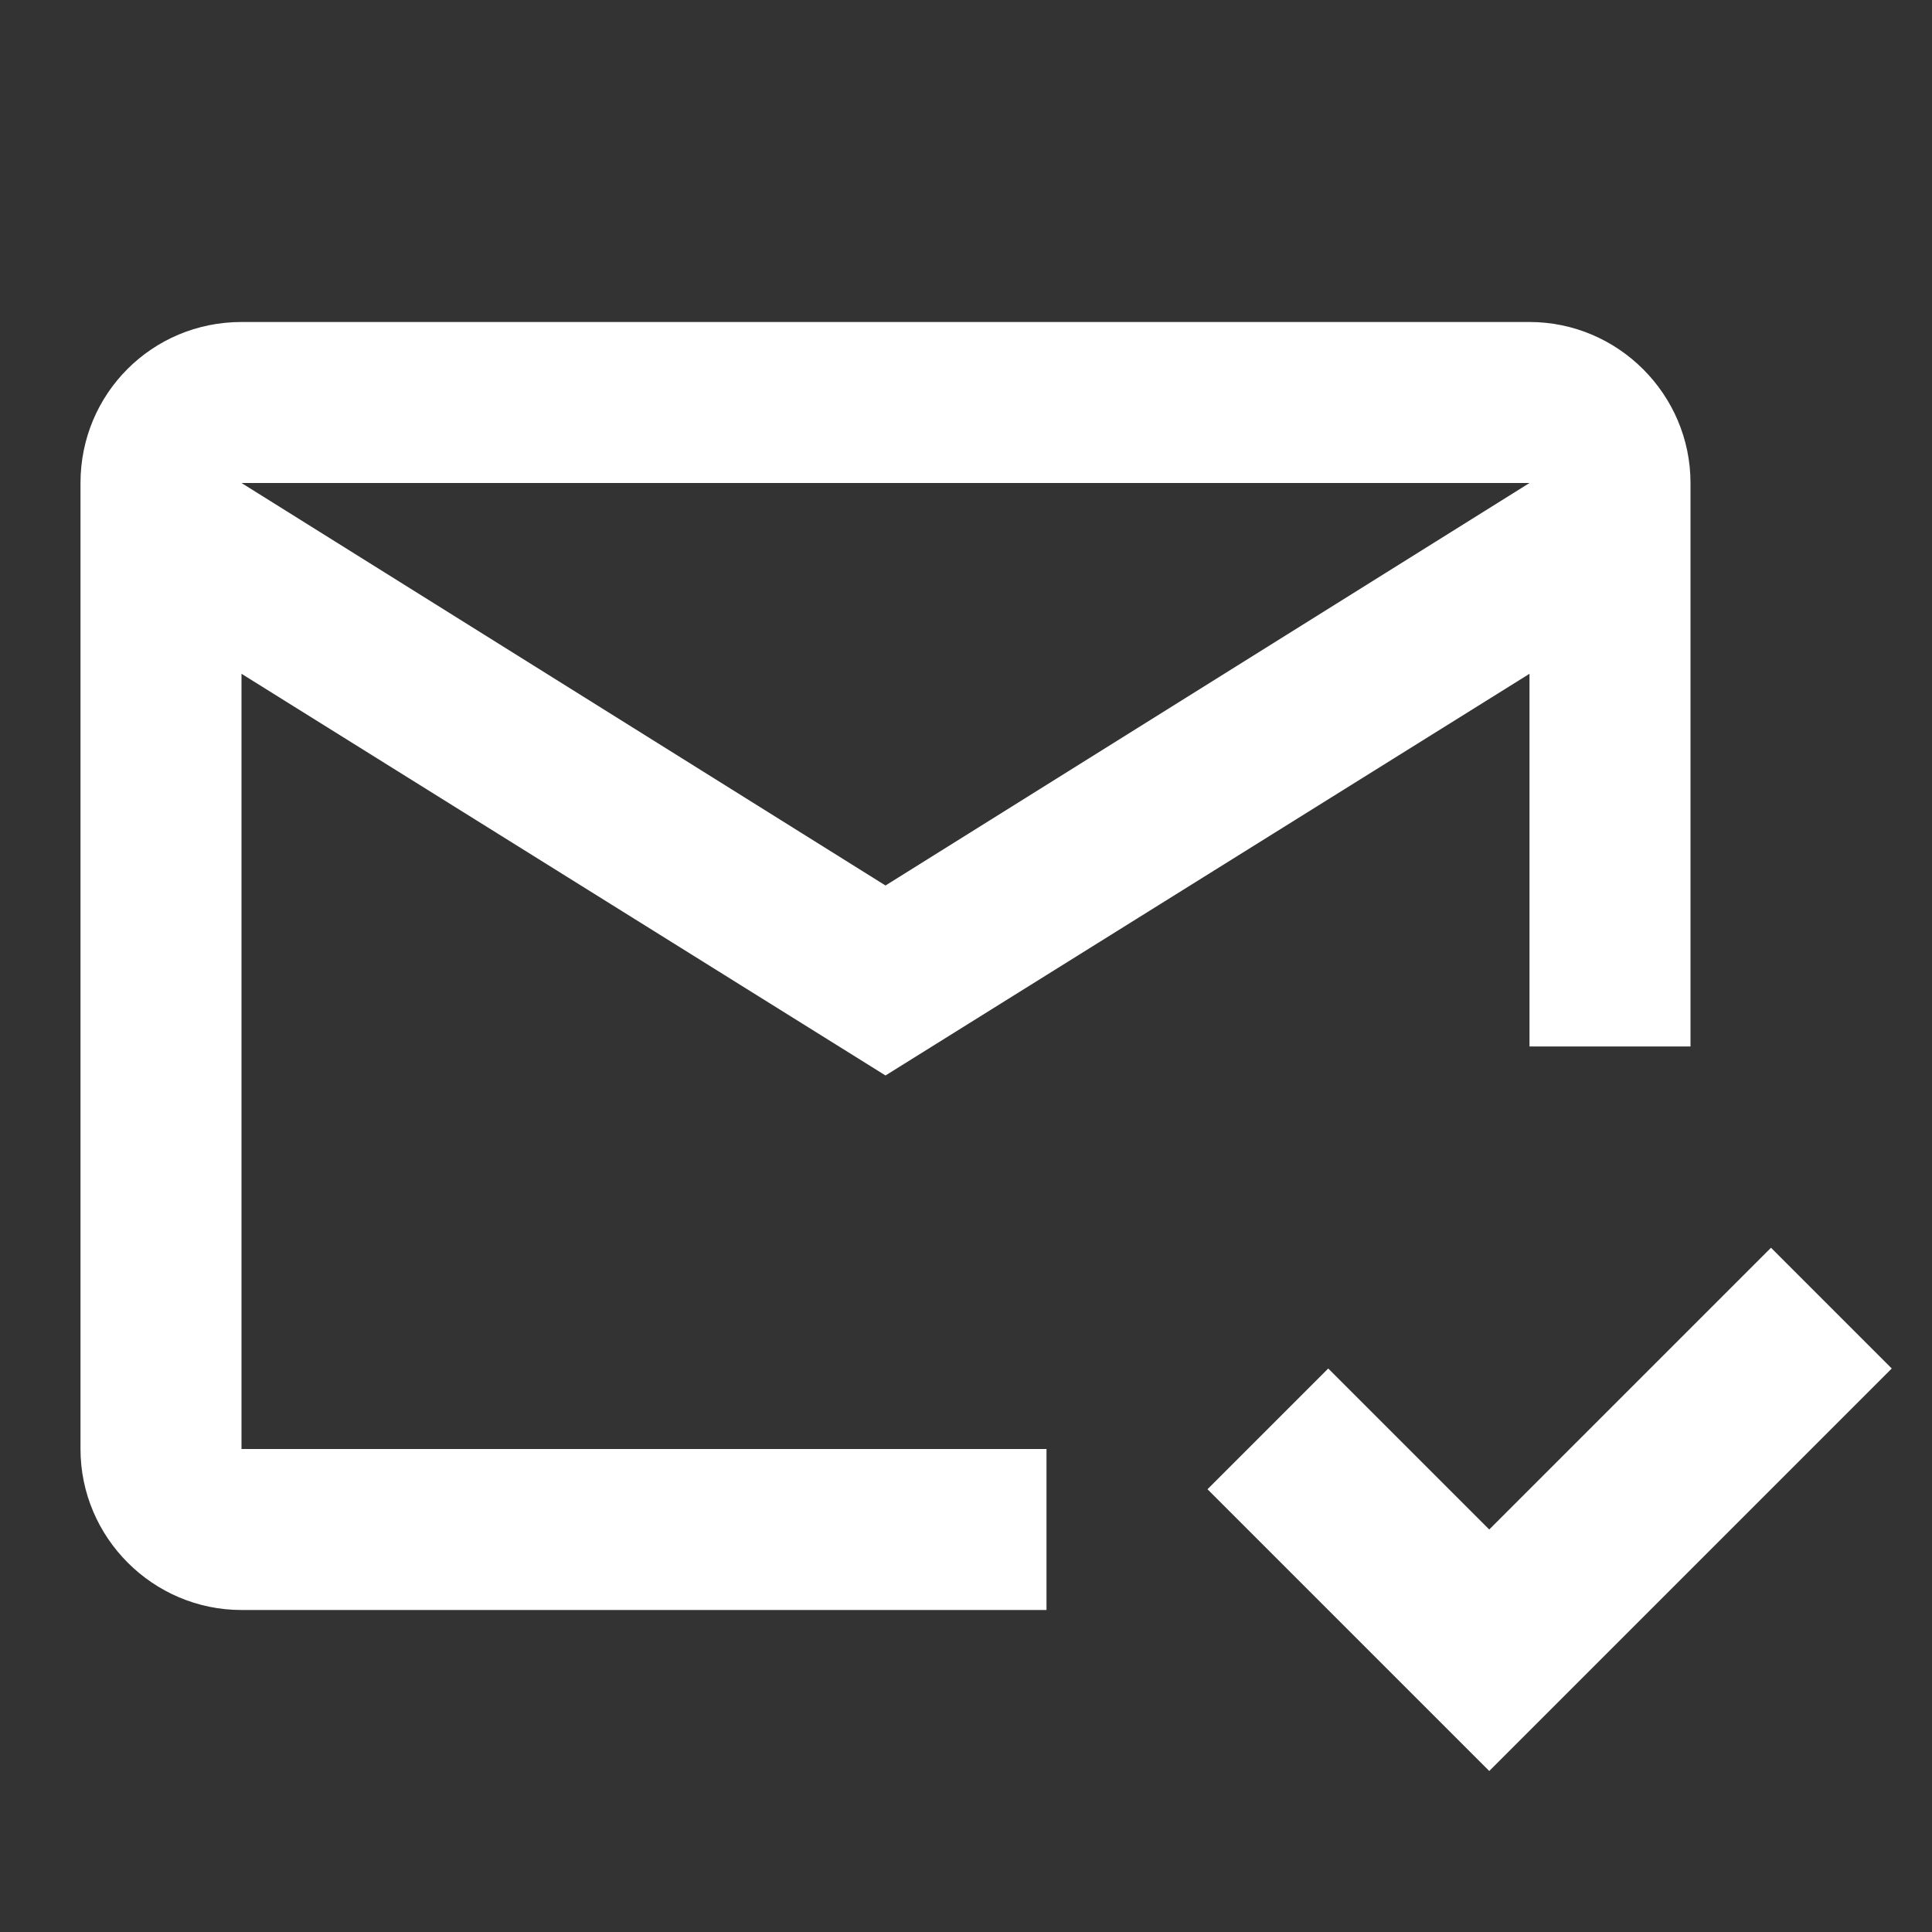 <?xml version="1.0" encoding="UTF-8"?><!DOCTYPE svg PUBLIC "-//W3C//DTD SVG 1.1//EN" "http://www.w3.org/Graphics/SVG/1.1/DTD/svg11.dtd"><svg xmlns="http://www.w3.org/2000/svg" xmlns:xlink="http://www.w3.org/1999/xlink" version="1.1" width="512" height="512" viewBox="0 0 512 512"><rect x="0" y="0" width="512" height="512" fill="#333333" stroke="none"/>    <path fill="#ffffff" transform="scale(1, -1) translate(0, -448)" glyph-name="email-check-outline" unicode="&#xFAB1;" horiz-adv-x="512" d=" M501.333 85.333L394.667 -21.333L320 53.333L352 85.333L394.667 42.667L469.333 117.333L501.333 85.333M21.333 320V64C21.333 40.533 40.533 21.333 64 21.333H277.333V64H64V269.44L234.667 162.987L405.333 269.44V170.667H448V320C448 343.467 428.8 362.667 405.333 362.667H64C40.32 362.667 21.333 343.68 21.333 320M64 320H405.333L234.667 213.333L64 320z" /></svg>